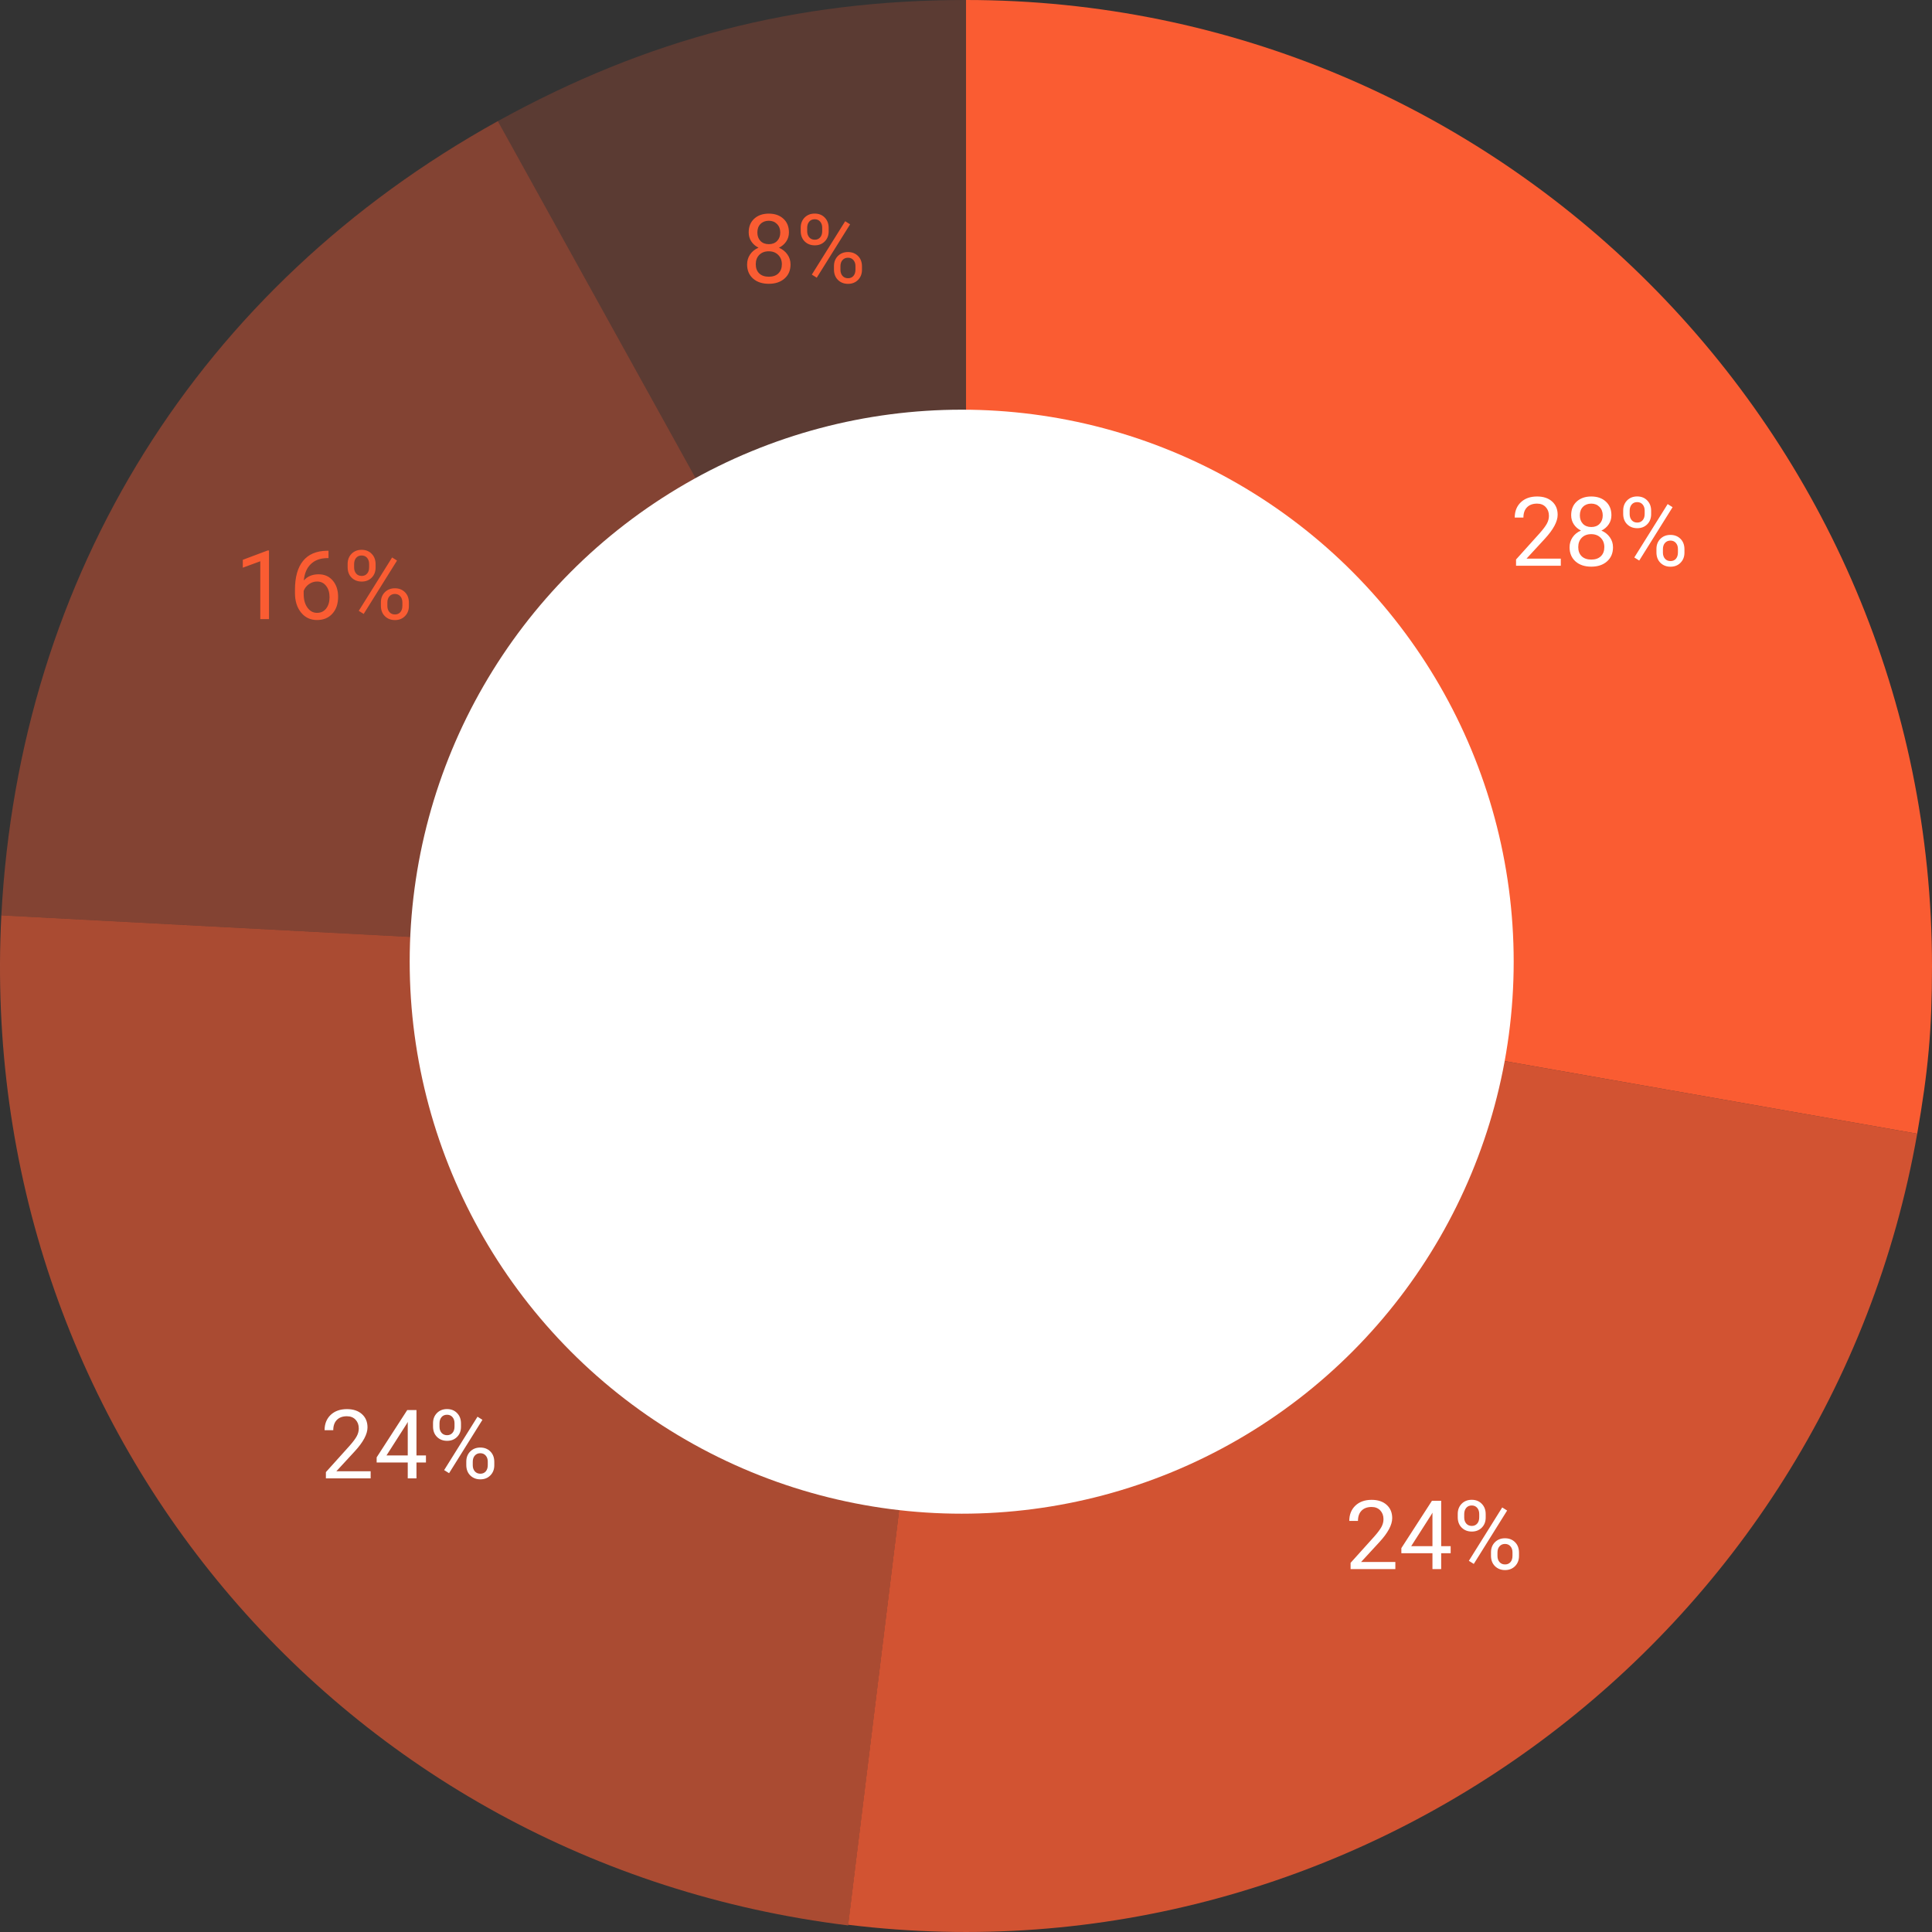 <svg width="362" height="362" viewBox="0 0 362 362" fill="none" xmlns="http://www.w3.org/2000/svg">
<rect x="0" y="0" width="362" height="362" fill="#333333" stroke="none"/>
<path d="M181.006 181.047L93.284 22.691C121.278 7.242 149.03 0 181.006 0V181.047Z" fill="#FA5C32" fill-opacity="0.2"/>
<path d="M181.006 181.047L0.252 171.511C3.631 107.662 37.296 53.71 93.284 22.691L181.006 181.047Z" fill="#FA5C32" fill-opacity="0.4"/>
<path d="M181.005 181.047L158.924 360.766C63.721 349.059 -4.695 267.467 0.252 171.512L181.005 181.047Z" fill="#FA5C32" fill-opacity="0.6"/>
<path d="M181.006 181.047L359.225 212.428C342.574 306.935 254.128 372.353 158.924 360.645L181.006 181.047Z" fill="#FA5C32" fill-opacity="0.8"/>
<path d="M181.005 181.047V0C280.914 0 362 81.109 362 181.047C362 192.996 361.276 200.721 359.225 212.428L181.005 181.047Z" fill="#FA5C32"/>
<ellipse cx="180.192" cy="180.192" rx="103.429" ry="103.429" fill="white"/>
<path d="M292.448 106H284.063V104.831L288.493 99.909C289.149 99.165 289.601 98.561 289.847 98.099C290.099 97.63 290.225 97.147 290.225 96.648C290.225 95.981 290.022 95.433 289.618 95.005C289.214 94.577 288.675 94.363 288.001 94.363C287.192 94.363 286.562 94.595 286.111 95.058C285.666 95.515 285.443 96.153 285.443 96.974H283.817C283.817 95.796 284.195 94.844 284.951 94.117C285.713 93.391 286.729 93.027 288.001 93.027C289.19 93.027 290.131 93.341 290.822 93.968C291.514 94.589 291.859 95.418 291.859 96.455C291.859 97.715 291.057 99.215 289.451 100.955L286.023 104.673H292.448V106ZM301.932 96.543C301.932 97.182 301.762 97.75 301.422 98.248C301.088 98.746 300.634 99.136 300.06 99.417C300.728 99.704 301.255 100.123 301.642 100.674C302.034 101.225 302.23 101.849 302.23 102.546C302.23 103.653 301.855 104.535 301.105 105.191C300.361 105.848 299.38 106.176 298.161 106.176C296.931 106.176 295.943 105.848 295.199 105.191C294.461 104.529 294.092 103.647 294.092 102.546C294.092 101.854 294.279 101.23 294.654 100.674C295.035 100.117 295.56 99.695 296.228 99.408C295.659 99.127 295.211 98.737 294.883 98.239C294.555 97.741 294.391 97.176 294.391 96.543C294.391 95.465 294.736 94.609 295.428 93.977C296.119 93.344 297.03 93.027 298.161 93.027C299.286 93.027 300.194 93.344 300.886 93.977C301.583 94.609 301.932 95.465 301.932 96.543ZM300.604 102.511C300.604 101.796 300.376 101.213 299.919 100.762C299.468 100.311 298.876 100.085 298.144 100.085C297.411 100.085 296.822 100.308 296.377 100.753C295.938 101.198 295.718 101.784 295.718 102.511C295.718 103.237 295.932 103.809 296.359 104.225C296.793 104.641 297.394 104.849 298.161 104.849C298.923 104.849 299.521 104.641 299.954 104.225C300.388 103.803 300.604 103.231 300.604 102.511ZM298.161 94.363C297.522 94.363 297.004 94.562 296.605 94.961C296.213 95.353 296.017 95.89 296.017 96.569C296.017 97.22 296.21 97.747 296.597 98.151C296.989 98.55 297.511 98.749 298.161 98.749C298.812 98.749 299.33 98.55 299.717 98.151C300.109 97.747 300.306 97.22 300.306 96.569C300.306 95.919 300.104 95.389 299.699 94.978C299.295 94.568 298.782 94.363 298.161 94.363ZM304.138 95.664C304.138 94.897 304.381 94.264 304.867 93.766C305.359 93.268 305.989 93.019 306.757 93.019C307.536 93.019 308.166 93.27 308.646 93.774C309.133 94.272 309.376 94.92 309.376 95.717V96.341C309.376 97.114 309.13 97.747 308.638 98.239C308.151 98.726 307.53 98.969 306.774 98.969C306.013 98.969 305.383 98.726 304.885 98.239C304.387 97.747 304.138 97.094 304.138 96.279V95.664ZM305.351 96.341C305.351 96.798 305.479 97.176 305.737 97.475C305.995 97.768 306.341 97.914 306.774 97.914C307.19 97.914 307.524 97.77 307.776 97.483C308.034 97.196 308.163 96.804 308.163 96.306V95.664C308.163 95.207 308.037 94.829 307.785 94.53C307.533 94.231 307.19 94.082 306.757 94.082C306.323 94.082 305.98 94.231 305.729 94.53C305.477 94.829 305.351 95.219 305.351 95.699V96.341ZM310.369 102.862C310.369 102.095 310.612 101.465 311.099 100.973C311.591 100.475 312.221 100.226 312.988 100.226C313.756 100.226 314.386 100.472 314.878 100.964C315.37 101.456 315.616 102.109 315.616 102.924V103.548C315.616 104.315 315.37 104.948 314.878 105.446C314.392 105.938 313.768 106.185 313.006 106.185C312.244 106.185 311.614 105.941 311.116 105.455C310.618 104.963 310.369 104.31 310.369 103.495V102.862ZM311.582 103.548C311.582 104.011 311.711 104.392 311.969 104.69C312.227 104.983 312.572 105.13 313.006 105.13C313.428 105.13 313.765 104.986 314.017 104.699C314.269 104.406 314.395 104.011 314.395 103.513V102.862C314.395 102.399 314.266 102.021 314.008 101.729C313.756 101.436 313.416 101.289 312.988 101.289C312.572 101.289 312.232 101.436 311.969 101.729C311.711 102.016 311.582 102.405 311.582 102.897V103.548ZM307.144 105.033L306.221 104.453L312.47 94.451L313.393 95.031L307.144 105.033Z" fill="white"/>
<path d="M261.448 294H253.063V292.831L257.493 287.909C258.149 287.165 258.601 286.562 258.847 286.099C259.099 285.63 259.225 285.146 259.225 284.648C259.225 283.98 259.022 283.433 258.618 283.005C258.214 282.577 257.675 282.363 257.001 282.363C256.192 282.363 255.562 282.595 255.111 283.058C254.666 283.515 254.443 284.153 254.443 284.974H252.817C252.817 283.796 253.195 282.844 253.951 282.117C254.713 281.391 255.729 281.027 257.001 281.027C258.19 281.027 259.131 281.341 259.822 281.968C260.514 282.589 260.859 283.418 260.859 284.455C260.859 285.715 260.057 287.215 258.451 288.955L255.023 292.673H261.448V294ZM270.035 289.702H271.811V291.029H270.035V294H268.4V291.029H262.573V290.071L268.304 281.203H270.035V289.702ZM264.419 289.702H268.4V283.427L268.207 283.778L264.419 289.702ZM273.138 283.664C273.138 282.896 273.381 282.264 273.867 281.766C274.359 281.268 274.989 281.019 275.757 281.019C276.536 281.019 277.166 281.271 277.646 281.774C278.133 282.272 278.376 282.92 278.376 283.717V284.341C278.376 285.114 278.13 285.747 277.638 286.239C277.151 286.726 276.53 286.969 275.774 286.969C275.013 286.969 274.383 286.726 273.885 286.239C273.387 285.747 273.138 285.094 273.138 284.279V283.664ZM274.351 284.341C274.351 284.798 274.479 285.176 274.737 285.475C274.995 285.768 275.341 285.914 275.774 285.914C276.19 285.914 276.524 285.771 276.776 285.483C277.034 285.196 277.163 284.804 277.163 284.306V283.664C277.163 283.207 277.037 282.829 276.785 282.53C276.533 282.231 276.19 282.082 275.757 282.082C275.323 282.082 274.98 282.231 274.729 282.53C274.477 282.829 274.351 283.219 274.351 283.699V284.341ZM279.369 290.862C279.369 290.095 279.612 289.465 280.099 288.973C280.591 288.475 281.221 288.226 281.988 288.226C282.756 288.226 283.386 288.472 283.878 288.964C284.37 289.456 284.616 290.109 284.616 290.924V291.548C284.616 292.315 284.37 292.948 283.878 293.446C283.392 293.938 282.768 294.185 282.006 294.185C281.244 294.185 280.614 293.941 280.116 293.455C279.618 292.963 279.369 292.31 279.369 291.495V290.862ZM280.582 291.548C280.582 292.011 280.711 292.392 280.969 292.69C281.227 292.983 281.572 293.13 282.006 293.13C282.428 293.13 282.765 292.986 283.017 292.699C283.269 292.406 283.395 292.011 283.395 291.513V290.862C283.395 290.399 283.266 290.021 283.008 289.729C282.756 289.436 282.416 289.289 281.988 289.289C281.572 289.289 281.232 289.436 280.969 289.729C280.711 290.016 280.582 290.405 280.582 290.897V291.548ZM276.144 293.033L275.221 292.453L281.47 282.451L282.393 283.031L276.144 293.033Z" fill="white"/>
<path d="M69.448 277H61.063V275.831L65.493 270.909C66.149 270.165 66.601 269.562 66.847 269.099C67.099 268.63 67.225 268.146 67.225 267.648C67.225 266.98 67.022 266.433 66.618 266.005C66.214 265.577 65.675 265.363 65.001 265.363C64.192 265.363 63.562 265.595 63.111 266.058C62.666 266.515 62.443 267.153 62.443 267.974H60.817C60.817 266.796 61.195 265.844 61.951 265.117C62.713 264.391 63.73 264.027 65.001 264.027C66.19 264.027 67.131 264.341 67.822 264.968C68.514 265.589 68.859 266.418 68.859 267.455C68.859 268.715 68.057 270.215 66.451 271.955L63.023 275.673H69.448V277ZM78.035 272.702H79.811V274.029H78.035V277H76.4V274.029H70.573V273.071L76.304 264.203H78.035V272.702ZM72.419 272.702H76.4V266.427L76.207 266.778L72.419 272.702ZM81.138 266.664C81.138 265.896 81.381 265.264 81.867 264.766C82.359 264.268 82.989 264.019 83.757 264.019C84.536 264.019 85.166 264.271 85.647 264.774C86.133 265.272 86.376 265.92 86.376 266.717V267.341C86.376 268.114 86.13 268.747 85.638 269.239C85.151 269.726 84.53 269.969 83.774 269.969C83.013 269.969 82.383 269.726 81.885 269.239C81.387 268.747 81.138 268.094 81.138 267.279V266.664ZM82.351 267.341C82.351 267.798 82.48 268.176 82.737 268.475C82.995 268.768 83.341 268.914 83.774 268.914C84.19 268.914 84.524 268.771 84.776 268.483C85.034 268.196 85.163 267.804 85.163 267.306V266.664C85.163 266.207 85.037 265.829 84.785 265.53C84.533 265.231 84.19 265.082 83.757 265.082C83.323 265.082 82.981 265.231 82.728 265.53C82.477 265.829 82.351 266.219 82.351 266.699V267.341ZM87.369 273.862C87.369 273.095 87.612 272.465 88.099 271.973C88.591 271.475 89.221 271.226 89.988 271.226C90.756 271.226 91.386 271.472 91.878 271.964C92.37 272.456 92.616 273.109 92.616 273.924V274.548C92.616 275.315 92.37 275.948 91.878 276.446C91.392 276.938 90.768 277.185 90.006 277.185C89.244 277.185 88.614 276.941 88.116 276.455C87.618 275.963 87.369 275.31 87.369 274.495V273.862ZM88.582 274.548C88.582 275.011 88.711 275.392 88.969 275.69C89.227 275.983 89.572 276.13 90.006 276.13C90.428 276.13 90.765 275.986 91.017 275.699C91.269 275.406 91.394 275.011 91.394 274.513V273.862C91.394 273.399 91.266 273.021 91.008 272.729C90.756 272.436 90.416 272.289 89.988 272.289C89.572 272.289 89.232 272.436 88.969 272.729C88.711 273.016 88.582 273.405 88.582 273.897V274.548ZM84.144 276.033L83.221 275.453L89.47 265.451L90.393 266.031L84.144 276.033Z" fill="white"/>
<path d="M50.407 116H48.773V105.163L45.494 106.367V104.891L50.152 103.142H50.407V116ZM61.552 103.194V104.574H61.253C59.987 104.598 58.98 104.973 58.23 105.699C57.48 106.426 57.046 107.448 56.929 108.767C57.602 107.993 58.523 107.606 59.688 107.606C60.802 107.606 61.69 107.999 62.352 108.784C63.02 109.569 63.353 110.583 63.353 111.825C63.353 113.144 62.993 114.198 62.273 114.989C61.558 115.78 60.597 116.176 59.39 116.176C58.165 116.176 57.172 115.707 56.41 114.77C55.648 113.826 55.268 112.613 55.268 111.131V110.507C55.268 108.151 55.769 106.353 56.77 105.11C57.778 103.862 59.275 103.224 61.262 103.194H61.552ZM59.416 108.96C58.859 108.96 58.347 109.127 57.878 109.461C57.409 109.795 57.084 110.214 56.902 110.718V111.315C56.902 112.37 57.14 113.22 57.614 113.864C58.089 114.509 58.681 114.831 59.39 114.831C60.122 114.831 60.696 114.562 61.112 114.022C61.534 113.483 61.745 112.777 61.745 111.904C61.745 111.025 61.531 110.316 61.103 109.777C60.682 109.232 60.119 108.96 59.416 108.96ZM65.138 105.664C65.138 104.896 65.381 104.264 65.867 103.766C66.359 103.268 66.989 103.019 67.757 103.019C68.536 103.019 69.166 103.271 69.647 103.774C70.133 104.272 70.376 104.92 70.376 105.717V106.341C70.376 107.114 70.13 107.747 69.638 108.239C69.151 108.726 68.53 108.969 67.774 108.969C67.013 108.969 66.383 108.726 65.885 108.239C65.387 107.747 65.138 107.094 65.138 106.279V105.664ZM66.351 106.341C66.351 106.798 66.48 107.176 66.737 107.475C66.995 107.768 67.341 107.914 67.774 107.914C68.19 107.914 68.524 107.771 68.776 107.483C69.034 107.196 69.163 106.804 69.163 106.306V105.664C69.163 105.207 69.037 104.829 68.785 104.53C68.533 104.231 68.19 104.082 67.757 104.082C67.323 104.082 66.981 104.231 66.728 104.53C66.477 104.829 66.351 105.219 66.351 105.699V106.341ZM71.369 112.862C71.369 112.095 71.612 111.465 72.099 110.973C72.591 110.475 73.221 110.226 73.988 110.226C74.756 110.226 75.386 110.472 75.878 110.964C76.37 111.456 76.616 112.109 76.616 112.924V113.548C76.616 114.315 76.37 114.948 75.878 115.446C75.392 115.938 74.768 116.185 74.006 116.185C73.244 116.185 72.614 115.941 72.116 115.455C71.618 114.963 71.369 114.31 71.369 113.495V112.862ZM72.582 113.548C72.582 114.011 72.711 114.392 72.969 114.69C73.227 114.983 73.572 115.13 74.006 115.13C74.428 115.13 74.765 114.986 75.017 114.699C75.269 114.406 75.394 114.011 75.394 113.513V112.862C75.394 112.399 75.266 112.021 75.008 111.729C74.756 111.436 74.416 111.289 73.988 111.289C73.572 111.289 73.232 111.436 72.969 111.729C72.711 112.016 72.582 112.405 72.582 112.897V113.548ZM68.144 115.033L67.221 114.453L73.47 104.451L74.393 105.031L68.144 115.033Z" fill="#FA5C32"/>
<path d="M147.824 43.543C147.824 44.182 147.654 44.75 147.314 45.248C146.98 45.746 146.526 46.136 145.952 46.417C146.62 46.704 147.147 47.123 147.534 47.674C147.927 48.225 148.123 48.849 148.123 49.546C148.123 50.653 147.748 51.535 146.998 52.191C146.254 52.848 145.272 53.176 144.054 53.176C142.823 53.176 141.836 52.848 141.092 52.191C140.354 51.529 139.984 50.648 139.984 49.546C139.984 48.855 140.172 48.23 140.547 47.674C140.928 47.117 141.452 46.695 142.12 46.408C141.552 46.127 141.104 45.737 140.775 45.239C140.447 44.741 140.283 44.176 140.283 43.543C140.283 42.465 140.629 41.609 141.32 40.977C142.012 40.344 142.923 40.027 144.054 40.027C145.179 40.027 146.087 40.344 146.778 40.977C147.476 41.609 147.824 42.465 147.824 43.543ZM146.497 49.511C146.497 48.796 146.269 48.213 145.812 47.762C145.36 47.31 144.769 47.085 144.036 47.085C143.304 47.085 142.715 47.308 142.27 47.753C141.83 48.198 141.61 48.784 141.61 49.511C141.61 50.237 141.824 50.809 142.252 51.225C142.686 51.641 143.286 51.849 144.054 51.849C144.815 51.849 145.413 51.641 145.847 51.225C146.28 50.803 146.497 50.231 146.497 49.511ZM144.054 41.363C143.415 41.363 142.896 41.562 142.498 41.961C142.105 42.353 141.909 42.89 141.909 43.569C141.909 44.22 142.103 44.747 142.489 45.151C142.882 45.55 143.403 45.749 144.054 45.749C144.704 45.749 145.223 45.55 145.609 45.151C146.002 44.747 146.198 44.22 146.198 43.569C146.198 42.919 145.996 42.389 145.592 41.978C145.188 41.568 144.675 41.363 144.054 41.363ZM150.03 42.664C150.03 41.897 150.273 41.264 150.76 40.766C151.252 40.268 151.882 40.019 152.649 40.019C153.429 40.019 154.059 40.27 154.539 40.774C155.025 41.273 155.269 41.92 155.269 42.717V43.341C155.269 44.114 155.022 44.747 154.53 45.239C154.044 45.726 153.423 45.969 152.667 45.969C151.905 45.969 151.275 45.726 150.777 45.239C150.279 44.747 150.03 44.094 150.03 43.279V42.664ZM151.243 43.341C151.243 43.798 151.372 44.176 151.63 44.475C151.888 44.768 152.233 44.914 152.667 44.914C153.083 44.914 153.417 44.77 153.669 44.483C153.927 44.196 154.056 43.804 154.056 43.306V42.664C154.056 42.207 153.93 41.829 153.678 41.53C153.426 41.231 153.083 41.082 152.649 41.082C152.216 41.082 151.873 41.231 151.621 41.53C151.369 41.829 151.243 42.219 151.243 42.699V43.341ZM156.262 49.862C156.262 49.095 156.505 48.465 156.991 47.973C157.483 47.475 158.113 47.226 158.881 47.226C159.648 47.226 160.278 47.472 160.771 47.964C161.263 48.456 161.509 49.109 161.509 49.924V50.548C161.509 51.315 161.263 51.948 160.771 52.446C160.284 52.938 159.66 53.185 158.898 53.185C158.137 53.185 157.507 52.941 157.009 52.455C156.511 51.963 156.262 51.31 156.262 50.495V49.862ZM157.475 50.548C157.475 51.011 157.604 51.392 157.861 51.69C158.119 51.983 158.465 52.13 158.898 52.13C159.32 52.13 159.657 51.986 159.909 51.699C160.161 51.406 160.287 51.011 160.287 50.513V49.862C160.287 49.399 160.158 49.022 159.9 48.728C159.648 48.435 159.309 48.289 158.881 48.289C158.465 48.289 158.125 48.435 157.861 48.728C157.604 49.016 157.475 49.405 157.475 49.898V50.548ZM153.036 52.033L152.113 51.453L158.362 41.451L159.285 42.031L153.036 52.033Z" fill="#FA5C32"/>
</svg>
